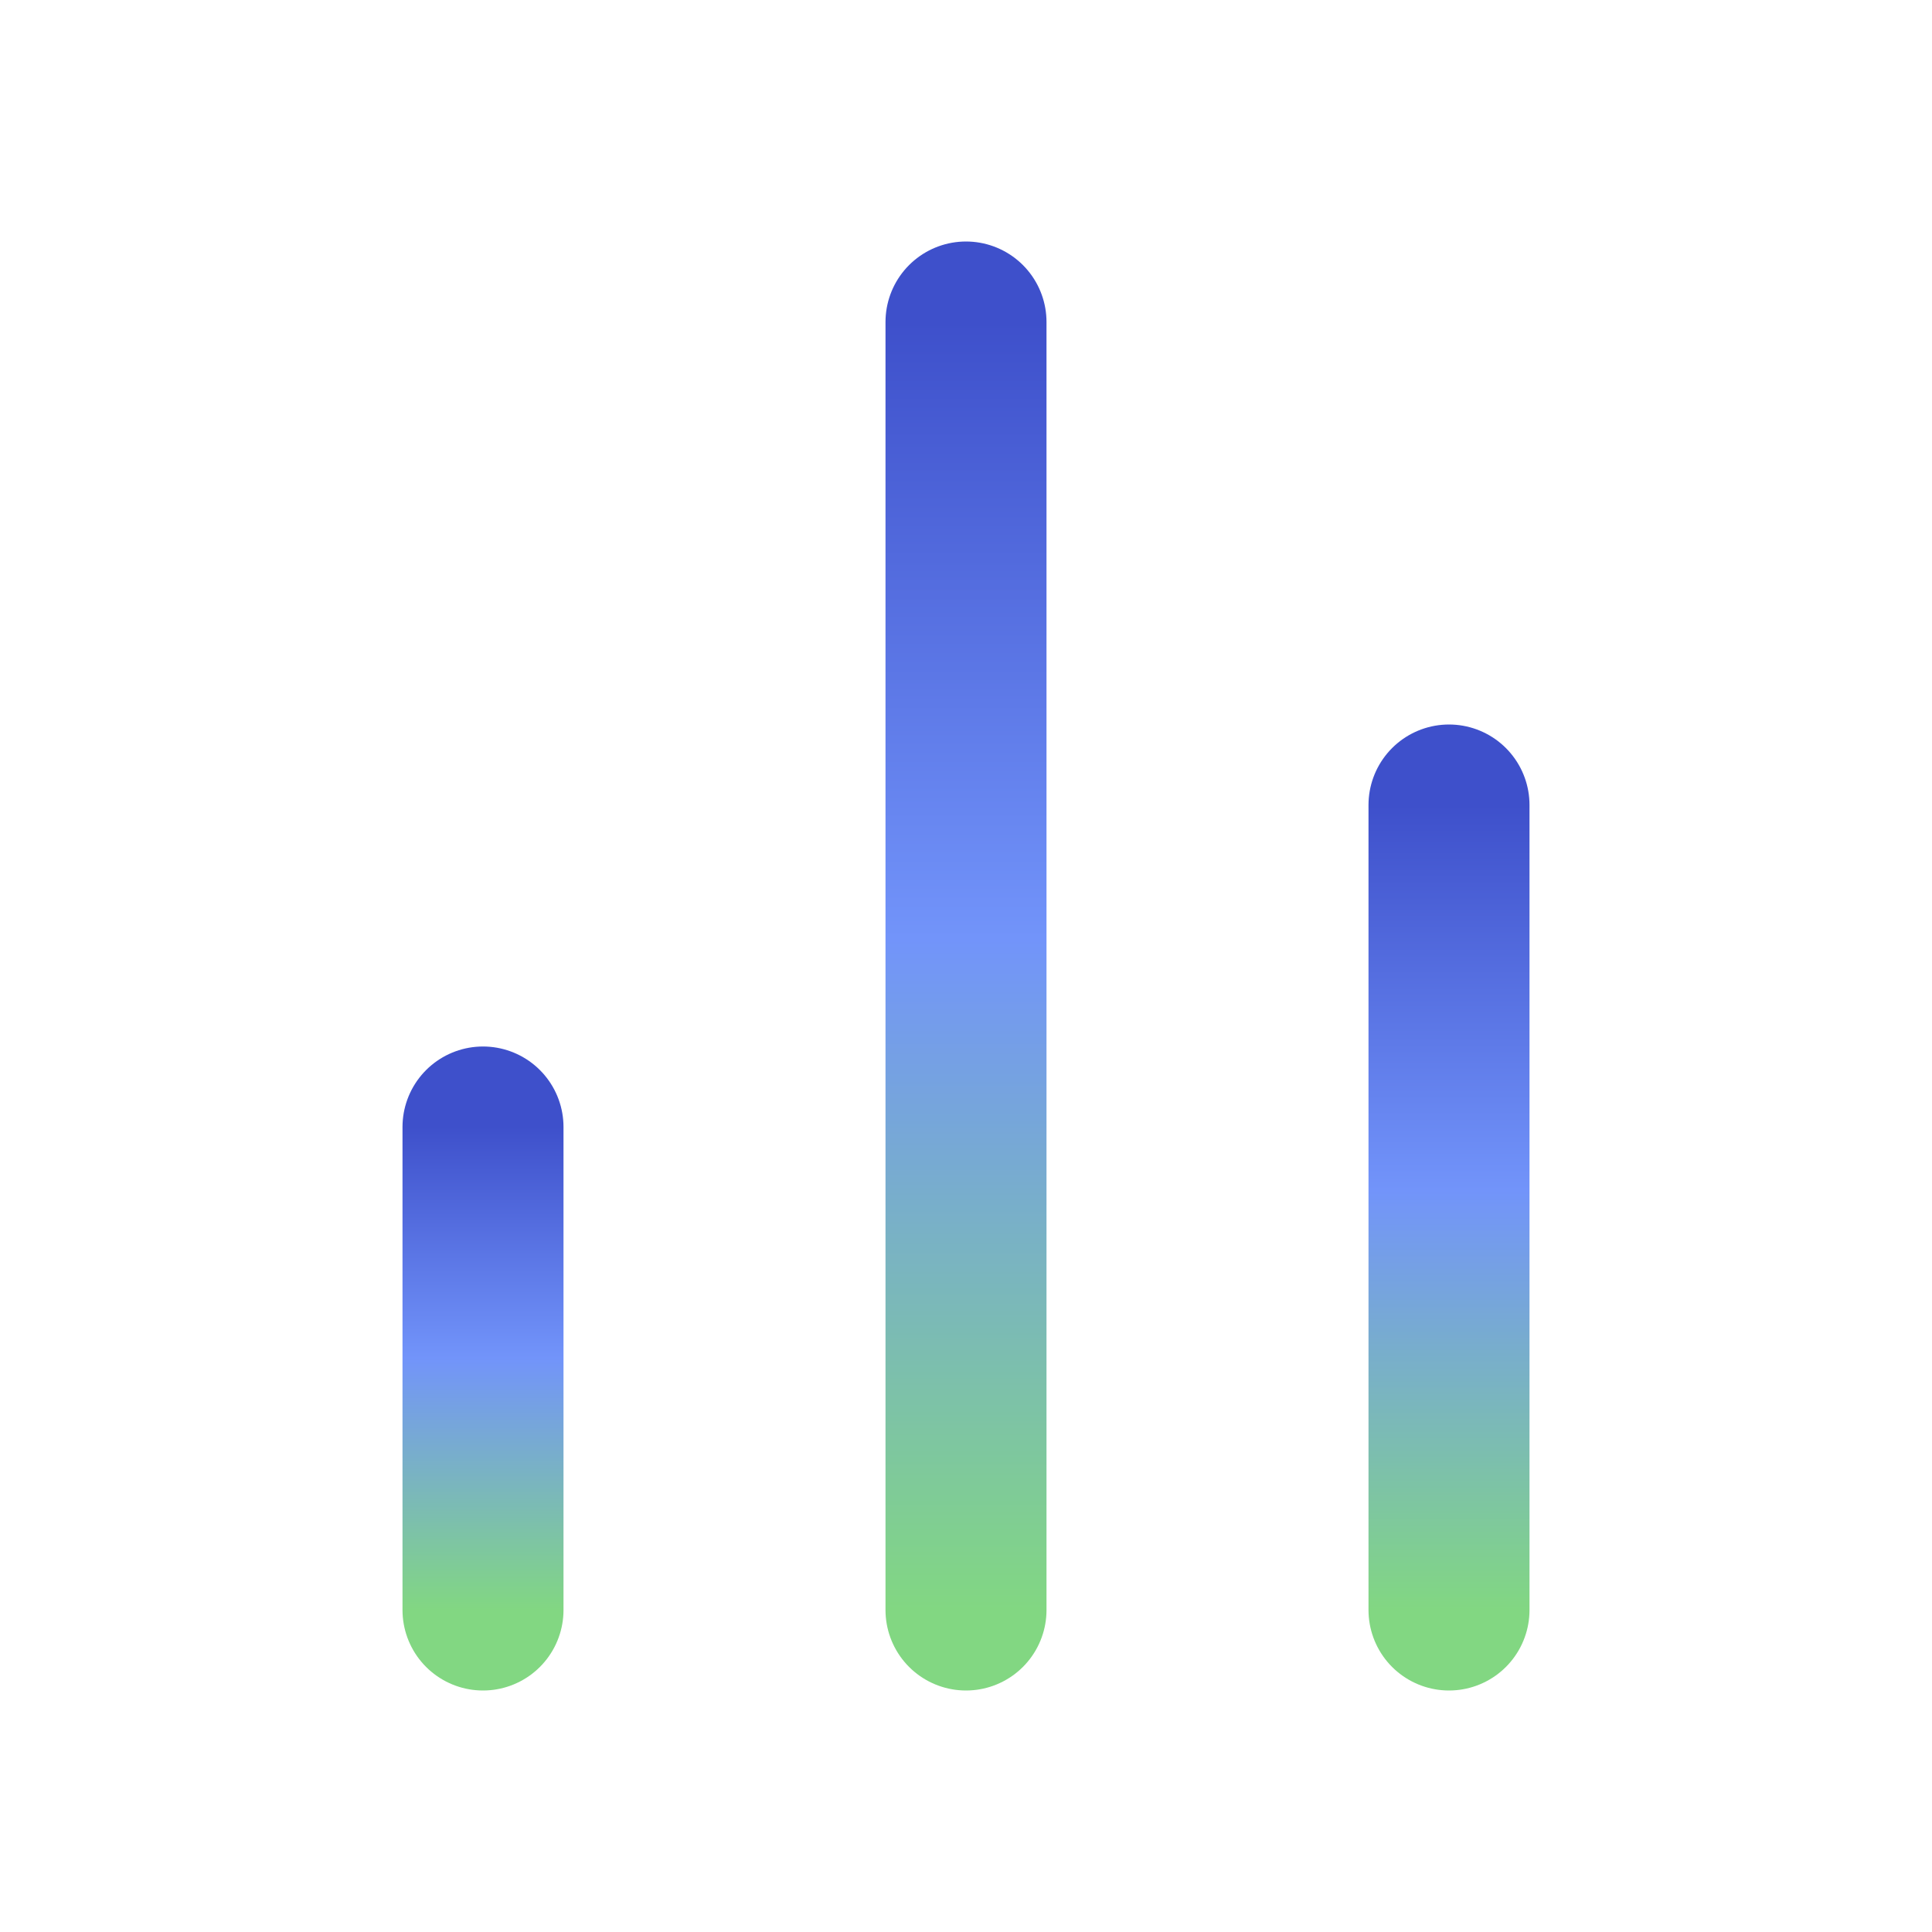 <?xml version="1.0" encoding="UTF-8"?> <svg xmlns="http://www.w3.org/2000/svg" width="24" height="24" viewBox="0 0 24 24" fill="none"> <path d="M18 20V10" stroke="url(#paint0_linear_913_90)" stroke-width="2" stroke-linecap="round" stroke-linejoin="round"></path> <path d="M12 20V4" stroke="url(#paint1_linear_913_90)" stroke-width="2" stroke-linecap="round" stroke-linejoin="round"></path> <path d="M6 20V14" stroke="url(#paint2_linear_913_90)" stroke-width="2" stroke-linecap="round" stroke-linejoin="round"></path> <defs> <linearGradient id="paint0_linear_913_90" x1="18.5" y1="10" x2="18.5" y2="20" gradientUnits="userSpaceOnUse"> <stop stop-color="#3E50CB"></stop> <stop offset="0.479" stop-color="#7294FA"></stop> <stop offset="1" stop-color="#82D782"></stop> </linearGradient> <linearGradient id="paint1_linear_913_90" x1="12.5" y1="4" x2="12.5" y2="20" gradientUnits="userSpaceOnUse"> <stop stop-color="#3E50CB"></stop> <stop offset="0.479" stop-color="#7294FA"></stop> <stop offset="1" stop-color="#82D782"></stop> </linearGradient> <linearGradient id="paint2_linear_913_90" x1="6.5" y1="14" x2="6.5" y2="20" gradientUnits="userSpaceOnUse"> <stop stop-color="#3E50CB"></stop> <stop offset="0.479" stop-color="#7294FA"></stop> <stop offset="1" stop-color="#82D782"></stop> </linearGradient> </defs> </svg> 